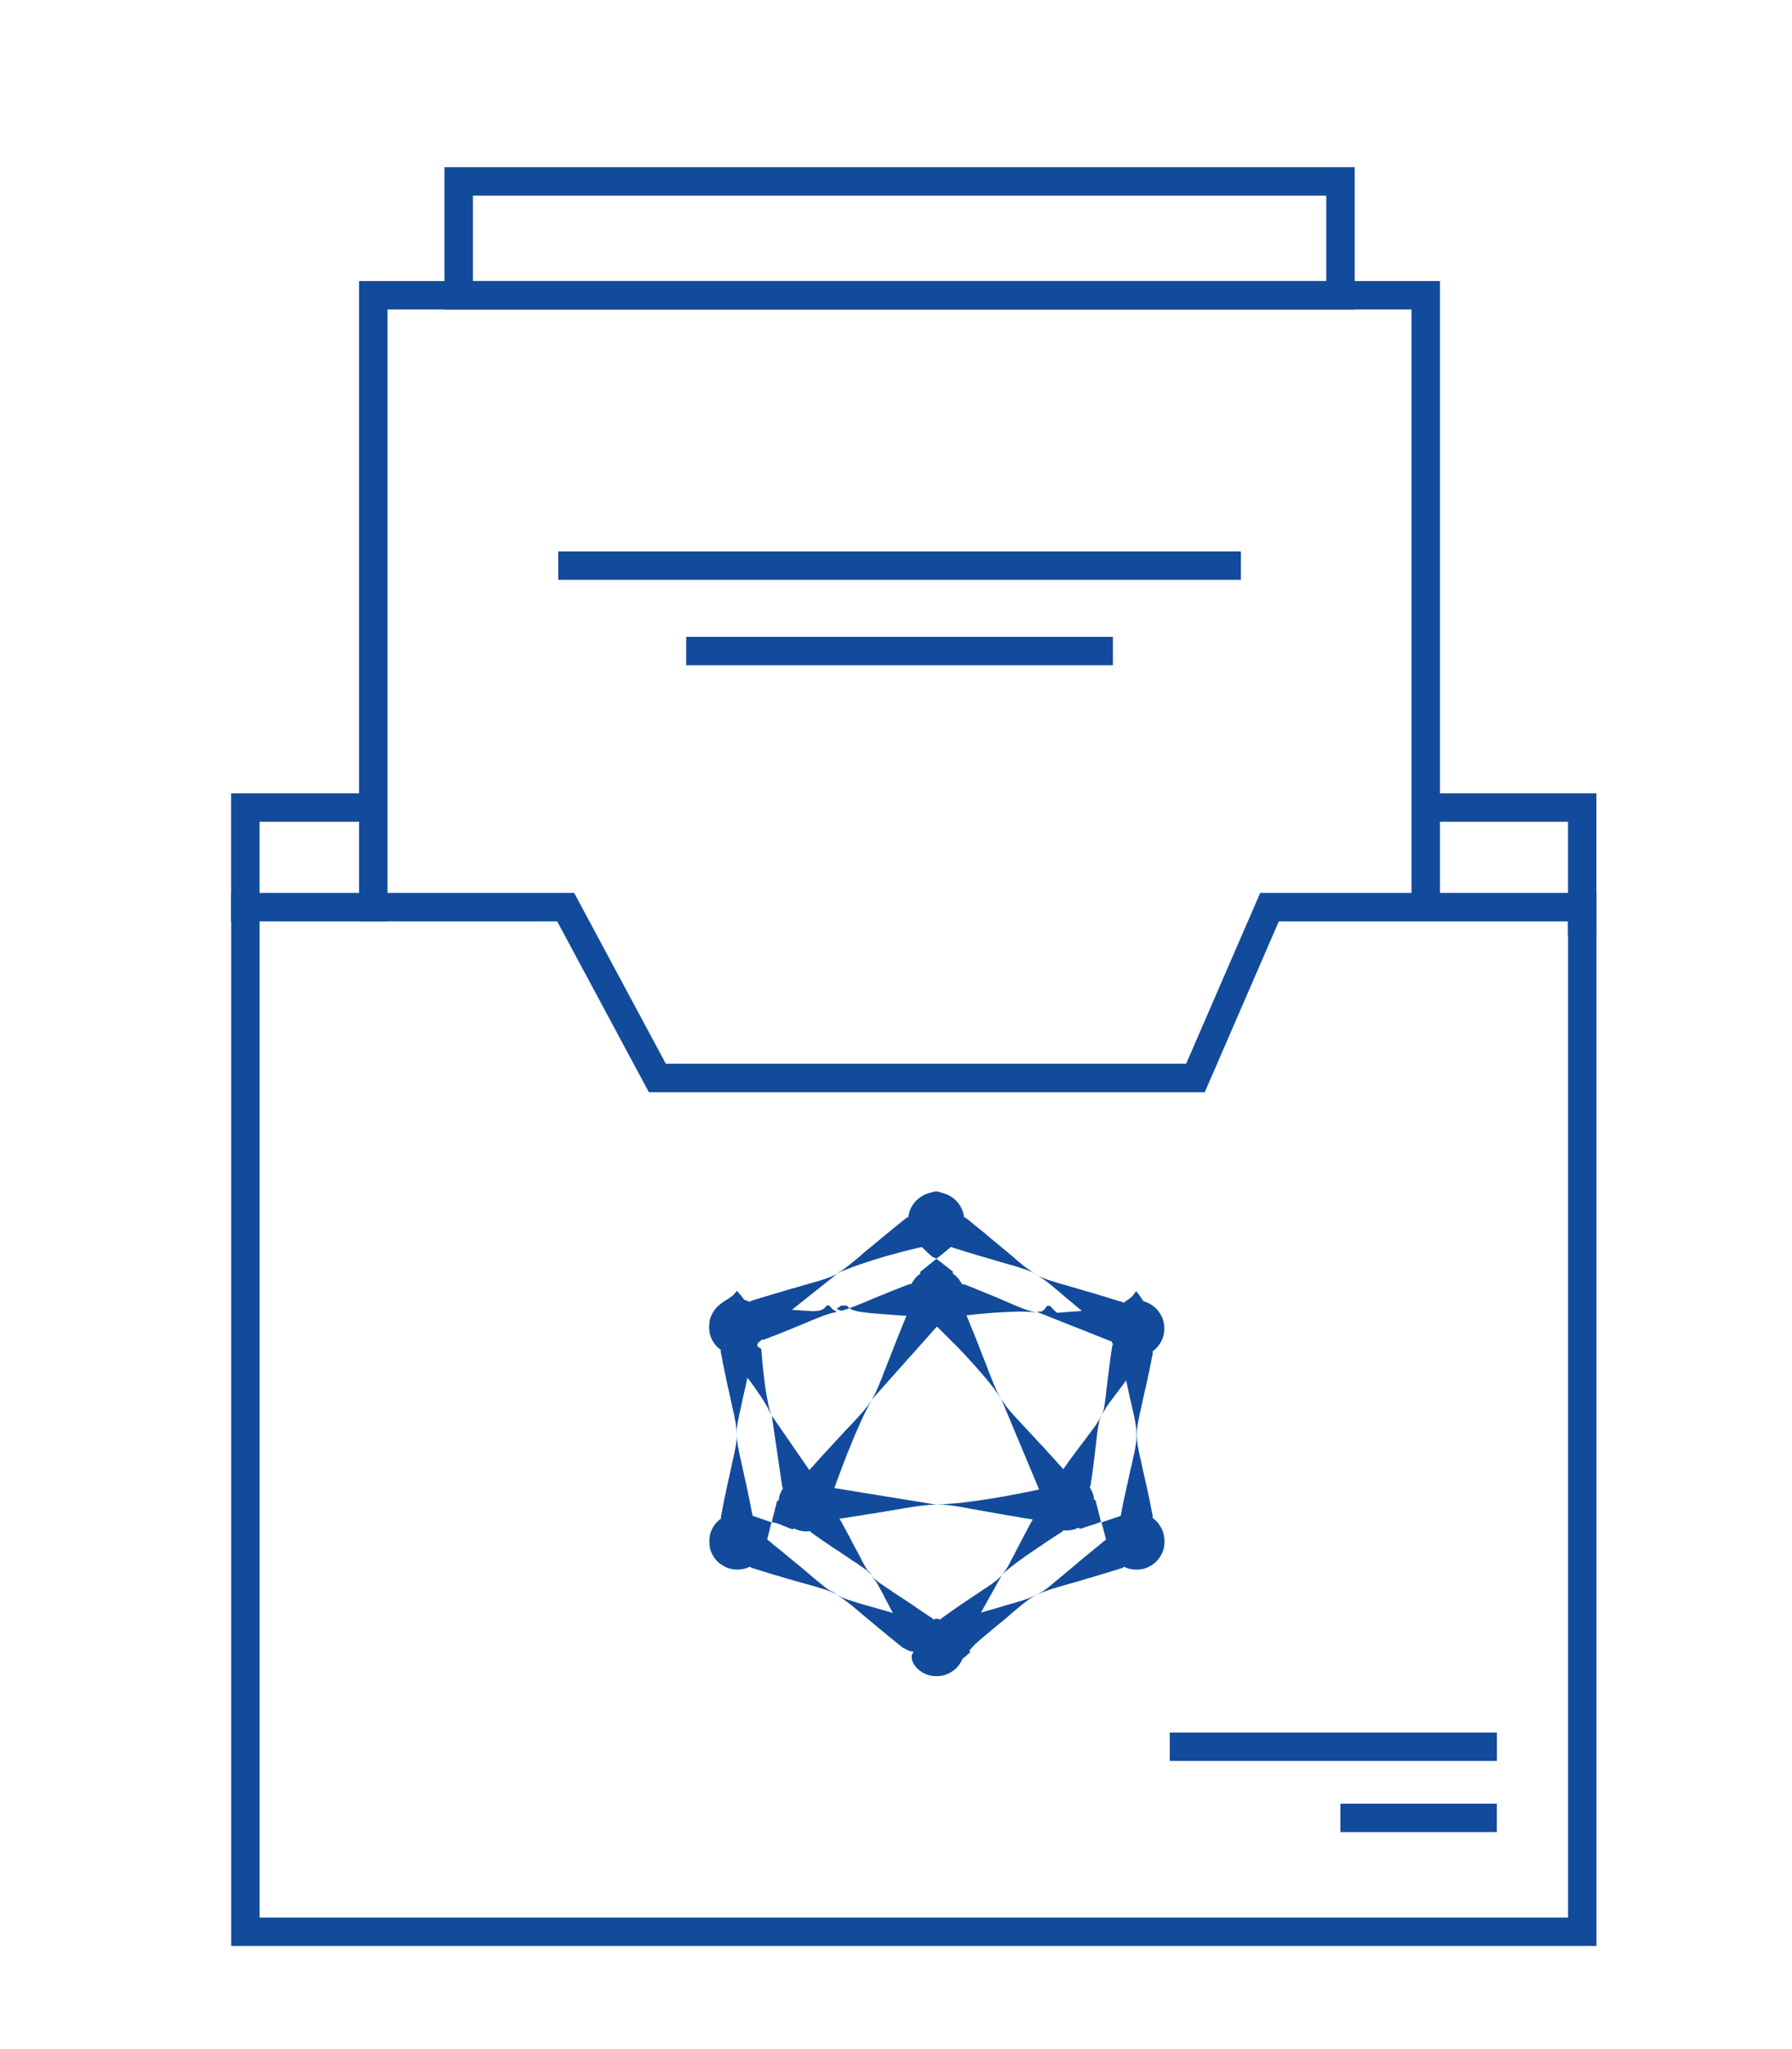 <!-- Generated by IcoMoon.io -->
<svg version="1.1" xmlns="http://www.w3.org/2000/svg" width="28" height="32" viewBox="0 0 28 32">
<title>package-services</title>
<path fill="none" stroke="#124b9b" stroke-width="0.444" stroke-miterlimit="10" stroke-linecap="butt" stroke-linejoin="miter" d="M19.836 14.167l-1.157 2.667h-8.408l-1.432-2.667h-5.005v16h20.889v-16z"></path>
<path fill="none" stroke="#124b9b" stroke-width="0.444" stroke-miterlimit="10" stroke-linecap="butt" stroke-linejoin="miter" d="M5.833 14.389v-9.778h16.444v9.556"></path>
<path fill="none" stroke="#124b9b" stroke-width="0.444" stroke-miterlimit="10" stroke-linecap="butt" stroke-linejoin="miter" d="M7.167 2.833h13.778v1.778h-13.778v-1.778z"></path>
<path fill="none" stroke="#124b9b" stroke-width="0.444" stroke-miterlimit="10" stroke-linecap="butt" stroke-linejoin="miter" d="M3.833 14.389v-1.778h2"></path>
<path fill="none" stroke="#124b9b" stroke-width="0.444" stroke-miterlimit="10" stroke-linecap="butt" stroke-linejoin="miter" d="M22.278 12.611h2.444v2"></path>
<path fill="none" stroke="#124b9b" stroke-width="0.444" stroke-miterlimit="10" stroke-linecap="butt" stroke-linejoin="miter" d="M8.722 8.833h10.667"></path>
<path fill="none" stroke="#124b9b" stroke-width="0.444" stroke-miterlimit="10" stroke-linecap="butt" stroke-linejoin="miter" d="M10.722 10.167h6.667"></path>
<path fill="none" stroke="#124b9b" stroke-width="0.444" stroke-miterlimit="10" stroke-linecap="butt" stroke-linejoin="miter" d="M18.278 27.278h5.111"></path>
<path fill="none" stroke="#124b9b" stroke-width="0.444" stroke-miterlimit="10" stroke-linecap="butt" stroke-linejoin="miter" d="M20.944 28.389h2.444"></path>
<path fill="#124b9b" d="M16.076 24.959l-0.1 0.035-0.057 0.016-0.063 0.020-0.069 0.020-0.079 0.022-0.086 0.026-0.098 0.029-0.108 0.030-0.059 0.018-0.030 0.009 0.326-0.584-0.051 0.051-0.028 0.026-0.033 0.024-0.035 0.029-0.041 0.028-0.045 0.031-0.051 0.032-0.057 0.039-0.061 0.041-0.071 0.047-0.078 0.053-0.086 0.057-0.094 0.065-0.051 0.035-0.053 0.039-0.055 0.039-0.057 0.041-0.018 0.014-0.051-0.014h-0.004l-0.047 0.014-0.018-0.019-0.059-0.038-0.055-0.037-0.104-0.070-0.094-0.065-0.086-0.057-0.149-0.098-0.063-0.041-0.055-0.039-0.051-0.033-0.045-0.031-0.041-0.028-0.037-0.026-0.033-0.027-0.028-0.024-0.051-0.051 0.045 0.057 0.022 0.030 0.022 0.035 0.022 0.039 0.024 0.043 0.026 0.049 0.029 0.053 0.030 0.061 0.035 0.065 0.039 0.076 0.041 0.075-0.039-0.012-0.059-0.018-0.108-0.030-0.098-0.029-0.088-0.024-0.149-0.043-0.063-0.020-0.055-0.018-0.053-0.016-0.047-0.018-0.043-0.016-0.080-0.039 0.076 0.045 0.039 0.026 0.041 0.031 0.043 0.032 0.047 0.037 0.051 0.043 0.057 0.047 0.061 0.053 0.071 0.059 0.077 0.063 0.086 0.073 0.047 0.039 0.051 0.041 0.051 0.043 0.055 0.045 0.12 0.096 0.063 0.051 0.104 0.053 0.064 0.010v0.002l-0.029 0.055-0 0.053 0.017 0.053 0.028 0.049 0.034 0.043 0.042 0.037 0.048 0.033 0.053 0.026 0.053 0.018 0.055 0.010 0.059 0.004 0.057-0.004 0.055-0.010 0.053-0.018 0.053-0.026 0.049-0.033 0.043-0.037 0.037-0.043 0.033-0.049 0.026-0.053 0.066-0.053 0.058-0.055v-0.003l-0.021-0.011 0.044-0.053 0.051-0.053 0.055-0.049 0.054-0.047 0.054-0.045 0.052-0.043 0.048-0.041 0.047-0.039 0.087-0.071 0.078-0.065 0.069-0.059 0.061-0.053 0.057-0.047 0.051-0.043 0.047-0.037 0.043-0.033 0.041-0.030 0.039-0.026 0.075-0.045-0.080 0.039z"></path>
<path fill="#124b9b" d="M11.518 22.277l0.006-0.047 0.010-0.049 0.010-0.055 0.012-0.059 0.016-0.067 0.016-0.074 0.018-0.084 0.020-0.092 0.024-0.102 0.024-0.114 0.004-0.019 0.002 0.003 0.055 0.071 0.055 0.076 0.106 0.155 0.047 0.075 0.043 0.073 0.037 0.071 0.031 0.065-0.010-0.029-0.010-0.030-0.020-0.069-0.016-0.080-0.016-0.084-0.016-0.092-0.014-0.092-0.022-0.186-0.010-0.090-0.008-0.084-0.006-0.076-0.006-0.067-0.002-0.031-0.002-0.026-0.030-0.022-0.031-0.018v-0.037l0.015-0.025 0.029-0.022 0.018-0.021 0.034-0.001 0.071-0.026 0.068-0.027 0.064-0.024 0.059-0.024 0.112-0.045 0.1-0.041 0.092-0.037 0.082-0.035 0.073-0.031 0.065-0.026 0.059-0.024 0.053-0.020 0.049-0.020 0.086-0.028 0.039-0.010 0.073-0.016-0.075-0.048-0.041-0.052h-0.043l-0.047 0.052-0.051 0.023-0.057 0.010-0.063 0.003-0.071-0.005-0.079-0.004-0.088-0.007-0.088-0.005 0.702-0.559-0.080 0.037-0.045 0.018-0.047 0.016-0.051 0.018-0.057 0.018-0.063 0.018-0.071 0.020-0.077 0.022-0.088 0.026-0.098 0.028-0.108 0.031-0.057 0.018-0.061 0.018-0.065 0.018-0.067 0.020-0.071 0.022-0.075 0.022-0.078 0.024-0.081 0.026-0.023 0.015-0.030-0.015-0.053-0.018-0.055-0.071-0.057-0.067h-0.004l-0.057 0.067-0.055 0.041-0.051 0.032-0.053 0.034-0.049 0.037-0.043 0.038-0.037 0.044-0.033 0.050-0.026 0.053-0.018 0.053-0.008 0.055-0.004 0.057 0.004 0.059 0.008 0.055 0.018 0.053 0.026 0.053 0.033 0.049 0.037 0.043 0.043 0.037 0.015 0.010-0.002 0.031 0.016 0.077 0.014 0.076 0.014 0.071 0.014 0.067 0.014 0.065 0.012 0.061 0.024 0.114 0.024 0.102 0.020 0.092 0.018 0.084 0.016 0.074 0.016 0.067 0.012 0.059 0.010 0.055 0.010 0.049 0.006 0.047 0.006 0.043 0.004 0.082 0.002-0.082z"></path>
<path fill="#124b9b" d="M13.246 19.817l0.1-0.039 0.106-0.037 0.222-0.073 0.11-0.033 0.108-0.031 0.104-0.028 0.096-0.027 0.128-0.032 0.037-0.008 0.033-0.008 0.030-0.008 0.025-0.006 0.022-0.004 0.018-0.004 0.012-0.004 0.003-0.001 0.023 0.019 0.037 0.035 0.031 0.030 0.026 0.026 0.026 0.022 0.024 0.020 0.031 0.016 0.035 0.012 0.067-0.049 0.063-0.053 0.063-0.053 0.031-0.026 0.073 0.024 0.079 0.024 0.076 0.024 0.071 0.022 0.067 0.020 0.065 0.020 0.061 0.018 0.059 0.016 0.108 0.032 0.098 0.029 0.088 0.026 0.078 0.022 0.071 0.020 0.12 0.039 0.051 0.016 0.047 0.018 0.045 0.018 0.055 0.026-0.053-0.032-0.039-0.026-0.041-0.030-0.043-0.033-0.047-0.039-0.051-0.041-0.055-0.049-0.063-0.053-0.069-0.057-0.080-0.067-0.086-0.071-0.047-0.039-0.051-0.043-0.051-0.043-0.055-0.045-0.059-0.047-0.061-0.049-0.063-0.053-0.067-0.053-0.026-0.010-0-0.006-0.010-0.055-0.018-0.053-0.026-0.053-0.033-0.049-0.037-0.043-0.043-0.037-0.049-0.033-0.053-0.026-0.053-0.018-0.055-0.017-0.057-0.013h-0.004l-0.057 0.013-0.055 0.015-0.051 0.018-0.053 0.028-0.049 0.033-0.043 0.037-0.037 0.043-0.033 0.049-0.026 0.053-0.018 0.053-0.008 0.055-0 0.004-0.026 0.010-0.067 0.053-0.063 0.051-0.061 0.049-0.057 0.047-0.055 0.045-0.053 0.043-0.049 0.041-0.047 0.039-0.088 0.073-0.078 0.063-0.069 0.059-0.061 0.053-0.057 0.047-0.051 0.041-0.047 0.039-0.043 0.033-0.039 0.028-0.039 0.027-0.075 0.045 0.082-0.039z"></path>
<path fill="#124b9b" d="M12.958 24.834l-0.041-0.028-0.043-0.033-0.047-0.039-0.051-0.041-0.057-0.047-0.063-0.053-0.069-0.059-0.077-0.065-0.088-0.071-0.047-0.039-0.049-0.041-0.053-0.043-0.053-0.045-0.059-0.047-0.061-0.049-0.063-0.053-0.050-0.040 0.067-0.268-0.294-0.101-0.014-0.066-0.014-0.073-0.014-0.071-0.014-0.069-0.014-0.063-0.012-0.061-0.024-0.114-0.024-0.102-0.020-0.094-0.018-0.082-0.016-0.075-0.016-0.065-0.012-0.061-0.010-0.055-0.010-0.049-0.006-0.047-0.006-0.043-0.002-0.082-0.004 0.082-0.006 0.043-0.006 0.047-0.010 0.049-0.010 0.055-0.012 0.061-0.016 0.065-0.016 0.075-0.018 0.082-0.020 0.094-0.024 0.102-0.024 0.114-0.012 0.061-0.014 0.063-0.014 0.069-0.014 0.071-0.014 0.073-0.016 0.080 0.002 0.029-0.014 0.010-0.043 0.037-0.037 0.043-0.033 0.049-0.026 0.053-0.018 0.053-0.008 0.055-0.004 0.057 0.004 0.059 0.008 0.055 0.018 0.053 0.026 0.053 0.033 0.049 0.037 0.043 0.043 0.037 0.049 0.032 0.053 0.027 0.053 0.018 0.055 0.010 0.059 0.004 0.057-0.004 0.055-0.010 0.053-0.018 0.028-0.014 0.025 0.016 0.081 0.026 0.153 0.047 0.071 0.022 0.132 0.039 0.061 0.018 0.059 0.018 0.108 0.030 0.098 0.029 0.088 0.024 0.080 0.022 0.069 0.020 0.065 0.020 0.057 0.016 0.051 0.018 0.047 0.016 0.045 0.018 0.080 0.037-0.077-0.045z"></path>
<path fill="#124b9b" d="M16.213 19.916l-0.018-0.012-0.024-0.011 0.022 0.013z"></path>
<path fill="#124b9b" d="M16.084 20.469l-0.041-0.012-0.043-0.016-0.049-0.020-0.053-0.020-0.059-0.024-0.065-0.029-0.073-0.030-0.079-0.035-0.092-0.039-0.271-0.11-0.061-0.026-0.067-0.026-0.069-0.026-0.031-0.001-0.014-0.027-0.033-0.049-0.037-0.043-0.043-0.037-0.017-0.011 0.002-0.030-0.257-0.2-0.253 0.204 0.003 0.026-0.015 0.010-0.043 0.037-0.037 0.043-0.033 0.049-0.013 0.025-0.028 0.001-0.069 0.026-0.067 0.026-0.063 0.024-0.061 0.024-0.11 0.045-0.102 0.041-0.090 0.037-0.082 0.035-0.073 0.031-0.065 0.026-0.059 0.024-0.053 0.020-0.049 0.020-0.045 0.014-0.041 0.014-0.039 0.010-0.075-0.029 0.075-0.053h0.084l0.049 0.047 0.051 0.025 0.057 0.015 0.063 0.012 0.071 0.009 0.079 0.010 0.088 0.007 0.098 0.008 0.108 0.008 0.12 0.010 0.063 0.004 0.088 0.005-0.023 0.056-0.033 0.079-0.030 0.076-0.029 0.071-0.028 0.069-0.026 0.065-0.025 0.063-0.022 0.059-0.022 0.055-0.041 0.104-0.037 0.094-0.033 0.083-0.028 0.076-0.028 0.067-0.024 0.061-0.024 0.055-0.022 0.049-0.022 0.047-0.049 0.084 1.021-1.145 0.010 0.010 0.014 0.012 0.082 0.082 0.026 0.024 0.029 0.031 0.063 0.063 0.071 0.069 0.073 0.077 0.078 0.082 0.079 0.086 0.080 0.088 0.155 0.179 0.073 0.090 0.067 0.086 0.059 0.084 0.051 0.080 0.587 1.402-0.022 0.004-0.024 0.006-0.030 0.006-0.033 0.008-0.037 0.006-0.039 0.008-0.088 0.018-0.096 0.018-0.104 0.020-0.112 0.020-0.116 0.020-0.24 0.037-0.12 0.016-0.118 0.016-0.116 0.012-0.11 0.008-0.104 0.006-0.096 0.002 0.104 0.004 0.057 0.006 0.059 0.006 0.063 0.010 0.069 0.010 0.078 0.014 0.086 0.016 0.094 0.016 0.106 0.020 0.057 0.010 0.061 0.010 0.065 0.012 0.067 0.012 0.069 0.012 0.076 0.014 0.079 0.012 0.082 0.014 0.088 0.016 0.092 0.014 0.053 0.009-0.014 0.026-0.031 0.055-0.102 0.192-0.043 0.084-0.039 0.073-0.035 0.067-0.030 0.061-0.029 0.053-0.026 0.049-0.022 0.043-0.022 0.039-0.022 0.035-0.022 0.033-0.045 0.057 0.041-0.041 0.053-0.045 0.063-0.051 0.069-0.053 0.075-0.055 0.080-0.057 0.161-0.11 0.080-0.053 0.073-0.051 0.069-0.045 0.059-0.039 0.026-0.016 0.024-0.016 0.020-0.012 0.018-0.012 0.014-0.008 0.010-0.006 0.006-0.004 0.002-0.002 0.016-0.022 0.049 0.003 0.057-0.004 0.055-0.010 0.053-0.018 0.024-0.012 0.027 0.018 0.092-0.030 0.034-0.012 0.029-0.008 0.024-0.008 0.020-0.006 0.016-0.006 0.014-0.004 0.020-0.008 0.020-0.006 0.024-0.008 0.014-0.006 0.018-0.006-0.043-0.171-0.022-0.084-0.020-0.082-0.023-0.010-0.001-0.014-0.010-0.055-0.018-0.053-0.027-0.053-0.012-0.019 0.012-0.024 0.010-0.067 0.010-0.063 0.016-0.12 0.014-0.108 0.012-0.098 0.010-0.088 0.010-0.079 0.008-0.071 0.008-0.065 0.006-0.057 0.008-0.051 0.006-0.047 0.008-0.043 0.008-0.039 0.008-0.035 0.022-0.065-0.029 0.063-0.018 0.031-0.022 0.035-0.022 0.034-0.029 0.039-0.030 0.041-0.035 0.047-0.039 0.051-0.043 0.059-0.049 0.063-0.053 0.071-0.124 0.167-0.069 0.098-0.028 0.038-0.007-0.007-0.059-0.067-0.112-0.124-0.053-0.057-0.049-0.055-0.047-0.051-0.047-0.049-0.043-0.047-0.041-0.045-0.075-0.080-0.067-0.073-0.061-0.065-0.055-0.059-0.049-0.053-0.043-0.049-0.039-0.045-0.035-0.043-0.030-0.041-0.055-0.079-0.049-0.084-0.022-0.045-0.022-0.051-0.024-0.053-0.024-0.061-0.026-0.067-0.031-0.073-0.030-0.084-0.037-0.094-0.041-0.102-0.022-0.057-0.022-0.059-0.024-0.061-0.027-0.065-0.026-0.069-0.030-0.071-0.031-0.076-0.031-0.079-0.026-0.062 0.010-0.001 0.069-0.008 0.077-0.008 0.179-0.016 0.098-0.008 0.102-0.006 0.202-0.010 0.098-0.002 0.094 0.002 0.086 0.004 0.080 0.008-0.075-0.016z"></path>
<path fill="#124b9b" d="M13.551 24.518l-0.022-0.035-0.022-0.039-0.024-0.043-0.024-0.047-0.028-0.055-0.031-0.059-0.037-0.067-0.039-0.073-0.043-0.084-0.049-0.092-0.055-0.1-0.029-0.055-0.031-0.052 0.062-0.009 0.092-0.014 0.086-0.014 0.084-0.012 0.079-0.014 0.076-0.012 0.069-0.010 0.069-0.012 0.063-0.010 0.061-0.010 0.057-0.010 0.106-0.018 0.096-0.016 0.086-0.014 0.078-0.012 0.069-0.010 0.065-0.008 0.059-0.006 0.055-0.006 0.104-0.002-1.596-0.259 0.008-0.020 0.008-0.024 0.010-0.029 0.010-0.030 0.026-0.067 0.029-0.077 0.032-0.086 0.035-0.092 0.037-0.098 0.041-0.098 0.084-0.206 0.088-0.2 0.045-0.096 0.045-0.092 0.043-0.084 0.043-0.076-0.055 0.080-0.067 0.084-0.041 0.045-0.043 0.049-0.051 0.055-0.053 0.059-0.063 0.065-0.067 0.071-0.075 0.082-0.043 0.045-0.134 0.147-0.051 0.055-0.053 0.057-0.055 0.061-0.057 0.065-0.059 0.065-0.008 0.009-0.587-0.85 0.163 1.111 0.013 0.023-0.015 0.022-0.026 0.053-0.018 0.053-0.008 0.055-0 0.006-0.028 0.012-0.012 0.053-0.012 0.045-0.010 0.039-0.006 0.030-0.008 0.024-0.004 0.020-0.004 0.016-0.004 0.012-0.006 0.020-0.004 0.018-0.004 0.020-0.002 0.016-0.004 0.018 0.039 0.004 0.035 0.008 0.030 0.010 0.031 0.012 0.035 0.016 0.043 0.016 0.051 0.022 0.028 0.010 0.035 0.012 0.022-0.015 0.029 0.015 0.053 0.018 0.055 0.010 0.059 0.004 0.054-0.004 0.015 0.020 0.059 0.041 0.055 0.039 0.053 0.037 0.147 0.1 0.086 0.057 0.149 0.098 0.061 0.043 0.057 0.037 0.051 0.032 0.045 0.033 0.041 0.029 0.037 0.026 0.033 0.024 0.028 0.026 0.051 0.051-0.045-0.057z"></path>
<path fill="#124b9b" d="M18.18 23.95l-0.018-0.053-0.026-0.053-0.033-0.049-0.037-0.043-0.043-0.037-0.014-0.009 0.003-0.028-0.016-0.077-0.014-0.073-0.014-0.071-0.014-0.067-0.014-0.063-0.012-0.061-0.025-0.112-0.024-0.102-0.020-0.092-0.018-0.082-0.016-0.073-0.016-0.067-0.012-0.059-0.010-0.053-0.010-0.049-0.006-0.047-0.006-0.043-0.002-0.080 0.002-0.082 0.006-0.043 0.006-0.045 0.010-0.049 0.010-0.055 0.012-0.059 0.016-0.065 0.016-0.074 0.018-0.084 0.020-0.090 0.024-0.102 0.025-0.112 0.012-0.061 0.014-0.063 0.014-0.067 0.014-0.071 0.014-0.073 0.016-0.078-0.004-0.031 0.014-0.009 0.043-0.037 0.037-0.043 0.033-0.049 0.026-0.053 0.018-0.053 0.010-0.055 0.004-0.059-0.004-0.057-0.010-0.055-0.018-0.053-0.026-0.053-0.033-0.049-0.037-0.043-0.043-0.037-0.049-0.033-0.053-0.026-0.053-0.018-0.055-0.080-0.057-0.076h-0.004l-0.057 0.076-0.055 0.046-0.051 0.034-0.027 0.023-0.024-0.011-0.082-0.024-0.079-0.023-0.076-0.024-0.071-0.022-0.067-0.020-0.065-0.020-0.061-0.018-0.059-0.016-0.108-0.033-0.098-0.028-0.088-0.026-0.077-0.022-0.071-0.020-0.063-0.020-0.108-0.034-0.047-0.018-0.045-0.018-0.059-0.027 0.057 0.035 0.039 0.026 0.041 0.029 0.043 0.035 0.047 0.037 0.051 0.043 0.057 0.047 0.061 0.053 0.069 0.059 0.080 0.065 0.086 0.073 0.047 0.039 0.014 0.011-0.089 0.007-0.088 0.006-0.080 0.006-0.071 0.006-0.063 0.004-0.057-0.054-0.051-0.054h-0.047l-0.043 0.060-0.041 0.027-0.075 0.006 1.137 0.452 0.027 0.005 0.012 0.025 0.015 0.023-0.012 0.024-0.010 0.067-0.010 0.063-0.016 0.12-0.014 0.108-0.012 0.098-0.012 0.090-0.008 0.079-0.010 0.071-0.006 0.065-0.008 0.057-0.006 0.051-0.008 0.047-0.006 0.043-0.008 0.039-0.008 0.035-0.022 0.065 0.028-0.063 0.018-0.031 0.020-0.035 0.024-0.035 0.027-0.039 0.032-0.043 0.035-0.045 0.039-0.053 0.043-0.057 0.049-0.065 0.066-0.090 0.023 0.106 0.022 0.102 0.020 0.090 0.020 0.084 0.016 0.074 0.014 0.065 0.014 0.059 0.010 0.055 0.008 0.049 0.008 0.045 0.004 0.043 0.004 0.082-0.004 0.080-0.004 0.043-0.008 0.047-0.008 0.049-0.010 0.053-0.014 0.059-0.014 0.067-0.016 0.073-0.020 0.082-0.020 0.092-0.022 0.102-0.025 0.112-0.014 0.061-0.014 0.063-0.014 0.067-0.014 0.071-0.014 0.073-0.014 0.068-0.298 0.101 0.070 0.268-0.048 0.038-0.063 0.053-0.061 0.049-0.057 0.047-0.055 0.045-0.053 0.043-0.049 0.041-0.047 0.039-0.086 0.073-0.078 0.065-0.069 0.059-0.063 0.051-0.057 0.047-0.051 0.043-0.045 0.037-0.043 0.035-0.041 0.029-0.039 0.026-0.075 0.045 0.077-0.037 0.045-0.018 0.047-0.016 0.051-0.018 0.057-0.018 0.063-0.018 0.069-0.020 0.080-0.024 0.088-0.024 0.096-0.028 0.108-0.033 0.059-0.016 0.061-0.018 0.065-0.020 0.067-0.020 0.071-0.022 0.073-0.022 0.079-0.024 0.082-0.026 0.025-0.017 0.026 0.013 0.053 0.018 0.055 0.010 0.059 0.004 0.057-0.004 0.055-0.010 0.053-0.018 0.053-0.027 0.049-0.032 0.043-0.037 0.037-0.043 0.033-0.049 0.026-0.053 0.018-0.053 0.010-0.055 0.004-0.059-0.004-0.057z"></path>
</svg>
